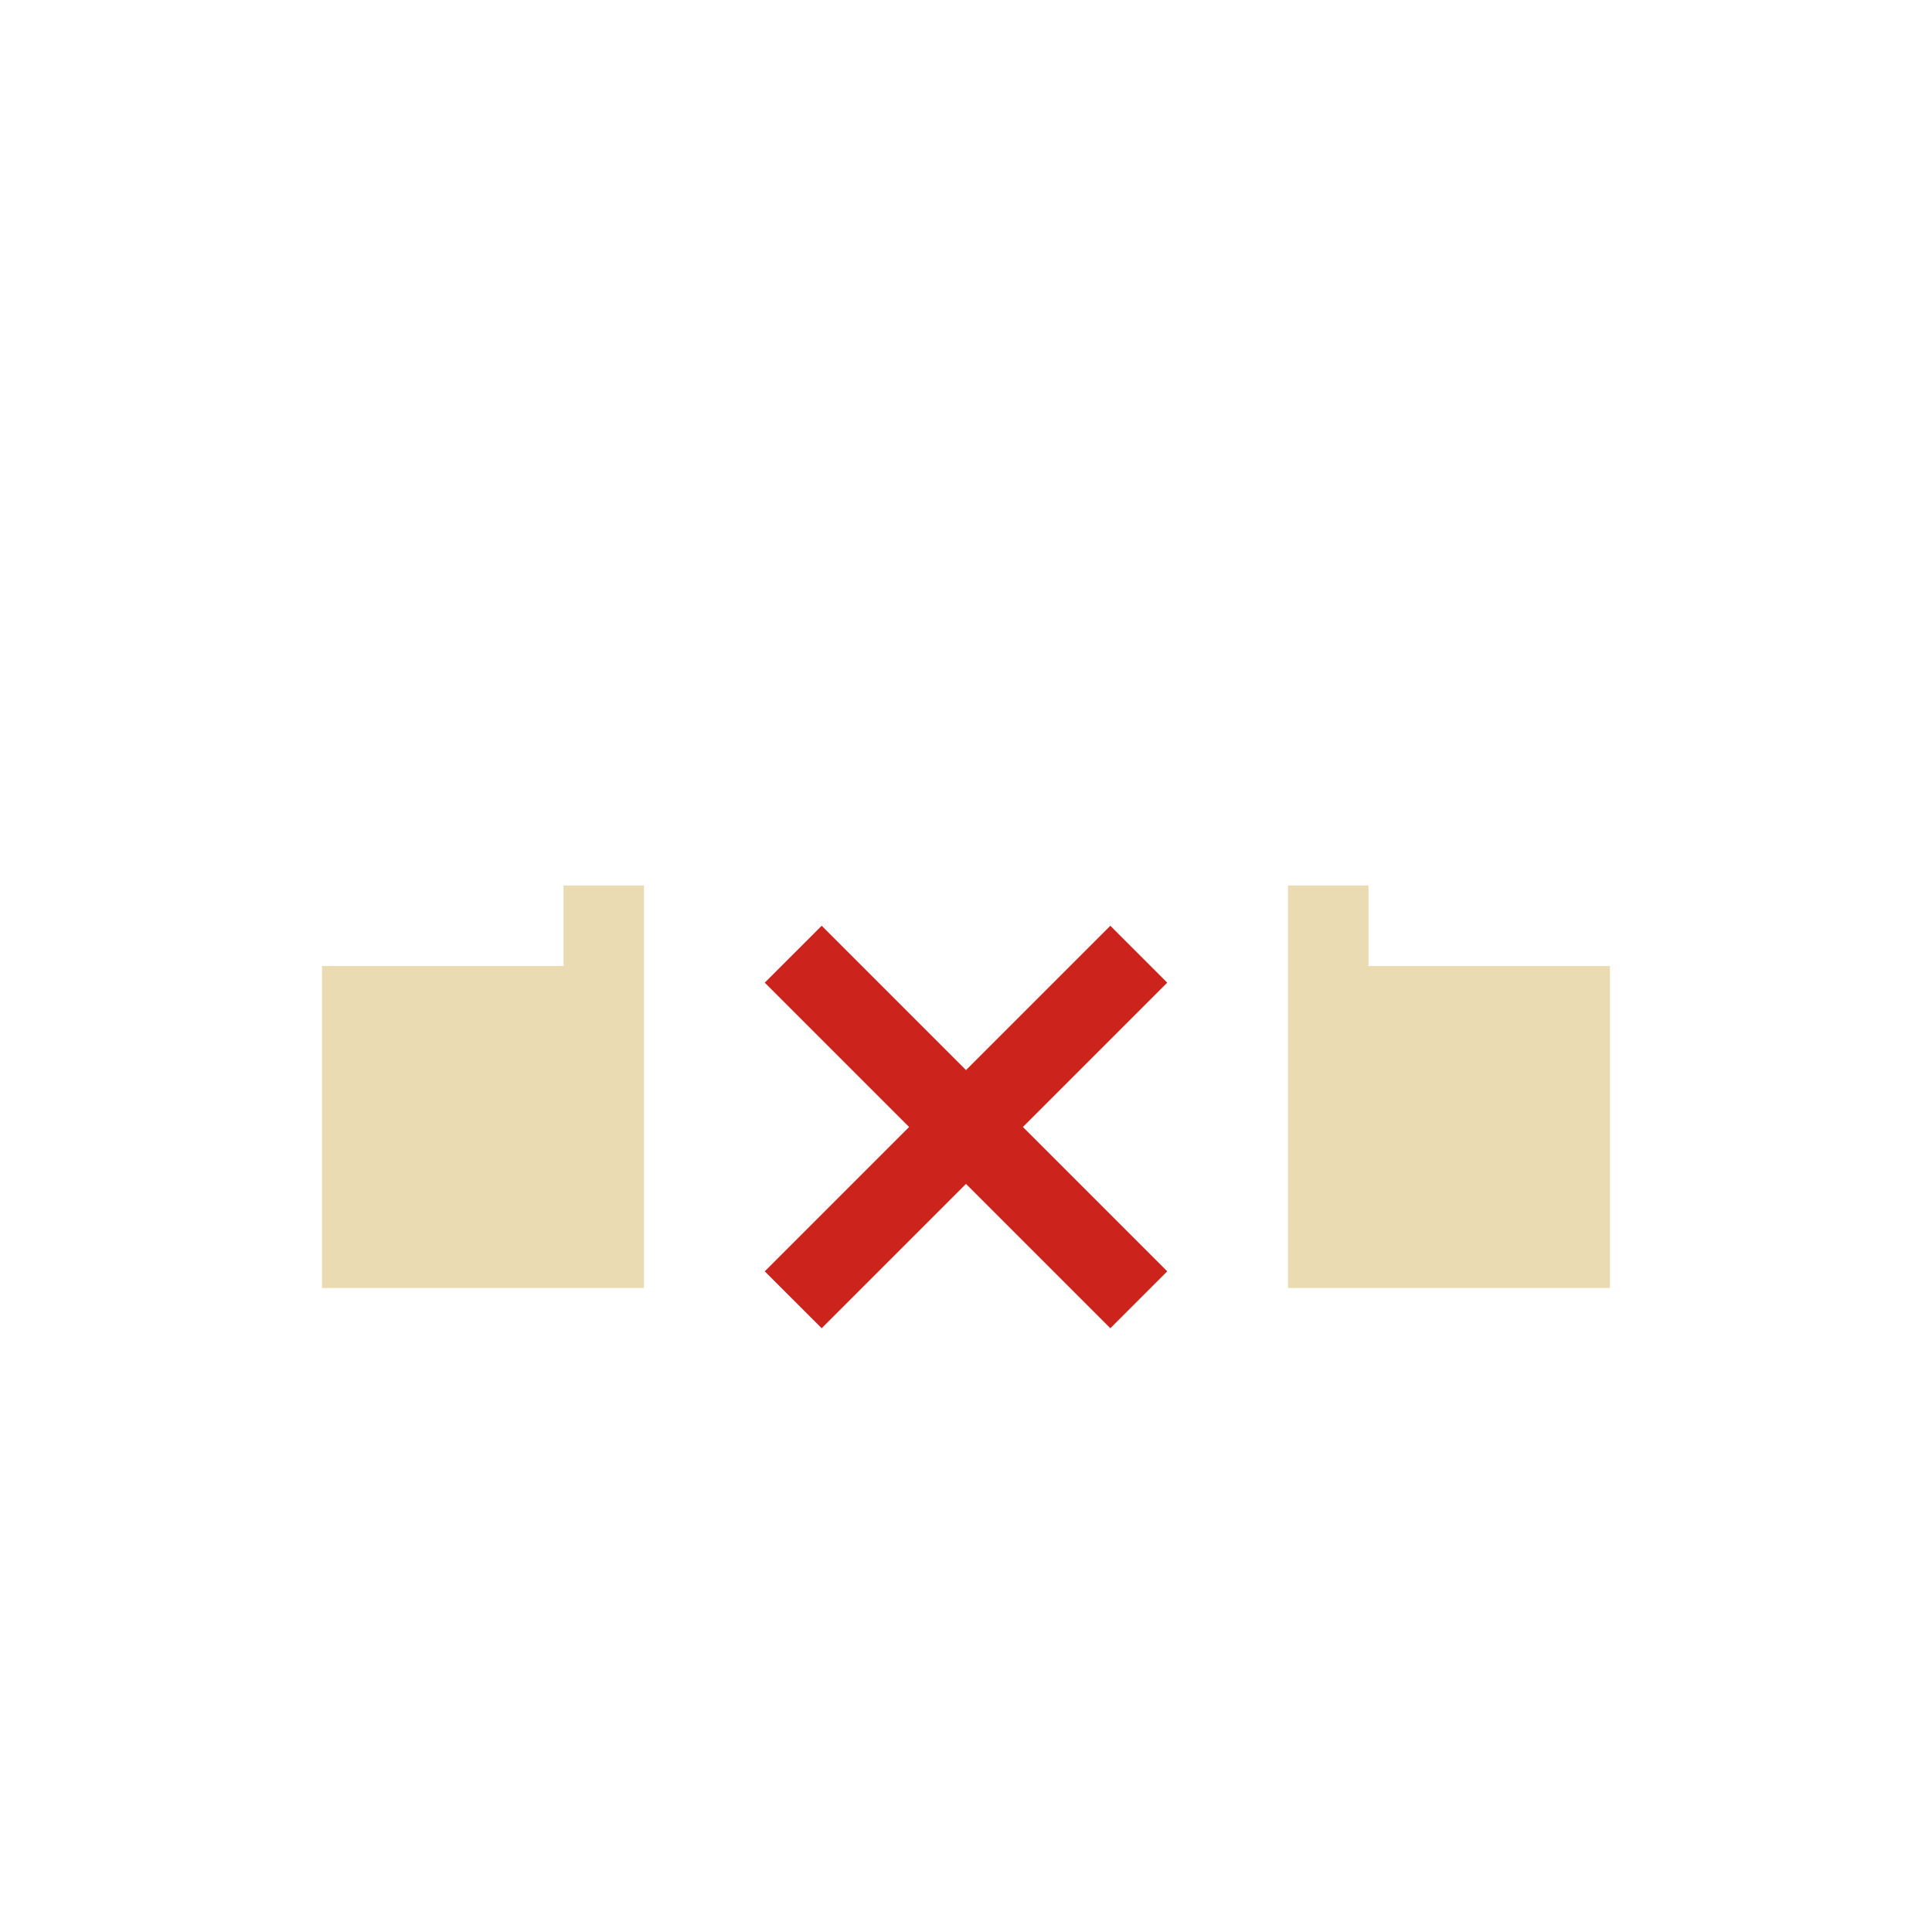 <svg xmlns="http://www.w3.org/2000/svg" viewBox="0 0 24 24" width="24" height="24">
  <defs id="defs3051">
    <style type="text/css" id="current-color-scheme">
      .ColorScheme-Text {
        color:#ebdbb2;
      }
      </style>
  </defs>
  <g transform="translate(1,1)">
    <path style="fill:currentColor;fill-opacity:1;stroke:none" d="m 3,11 0,4 4,0 0,-4 -4,0 z m 12,0 0,4 4,0 0,-4 -4,0 z" class="ColorScheme-Text"/>
    <path style="fill:currentColor;fill-opacity:1;stroke:none" d="M6 10H7V11H6zM15 10H16V11H15z" class="ColorScheme-Text"/>
    <path style="fill:#cc241d" d="M 9.207,10.5 8.5,11.207 10.293,13 8.5,14.793 9.207,15.5 11,13.707 12.793,15.5 13.5,14.793 11.707,13 13.5,11.207 12.793,10.5 11,12.293 9.207,10.5 Z"/>
  </g>
</svg>
